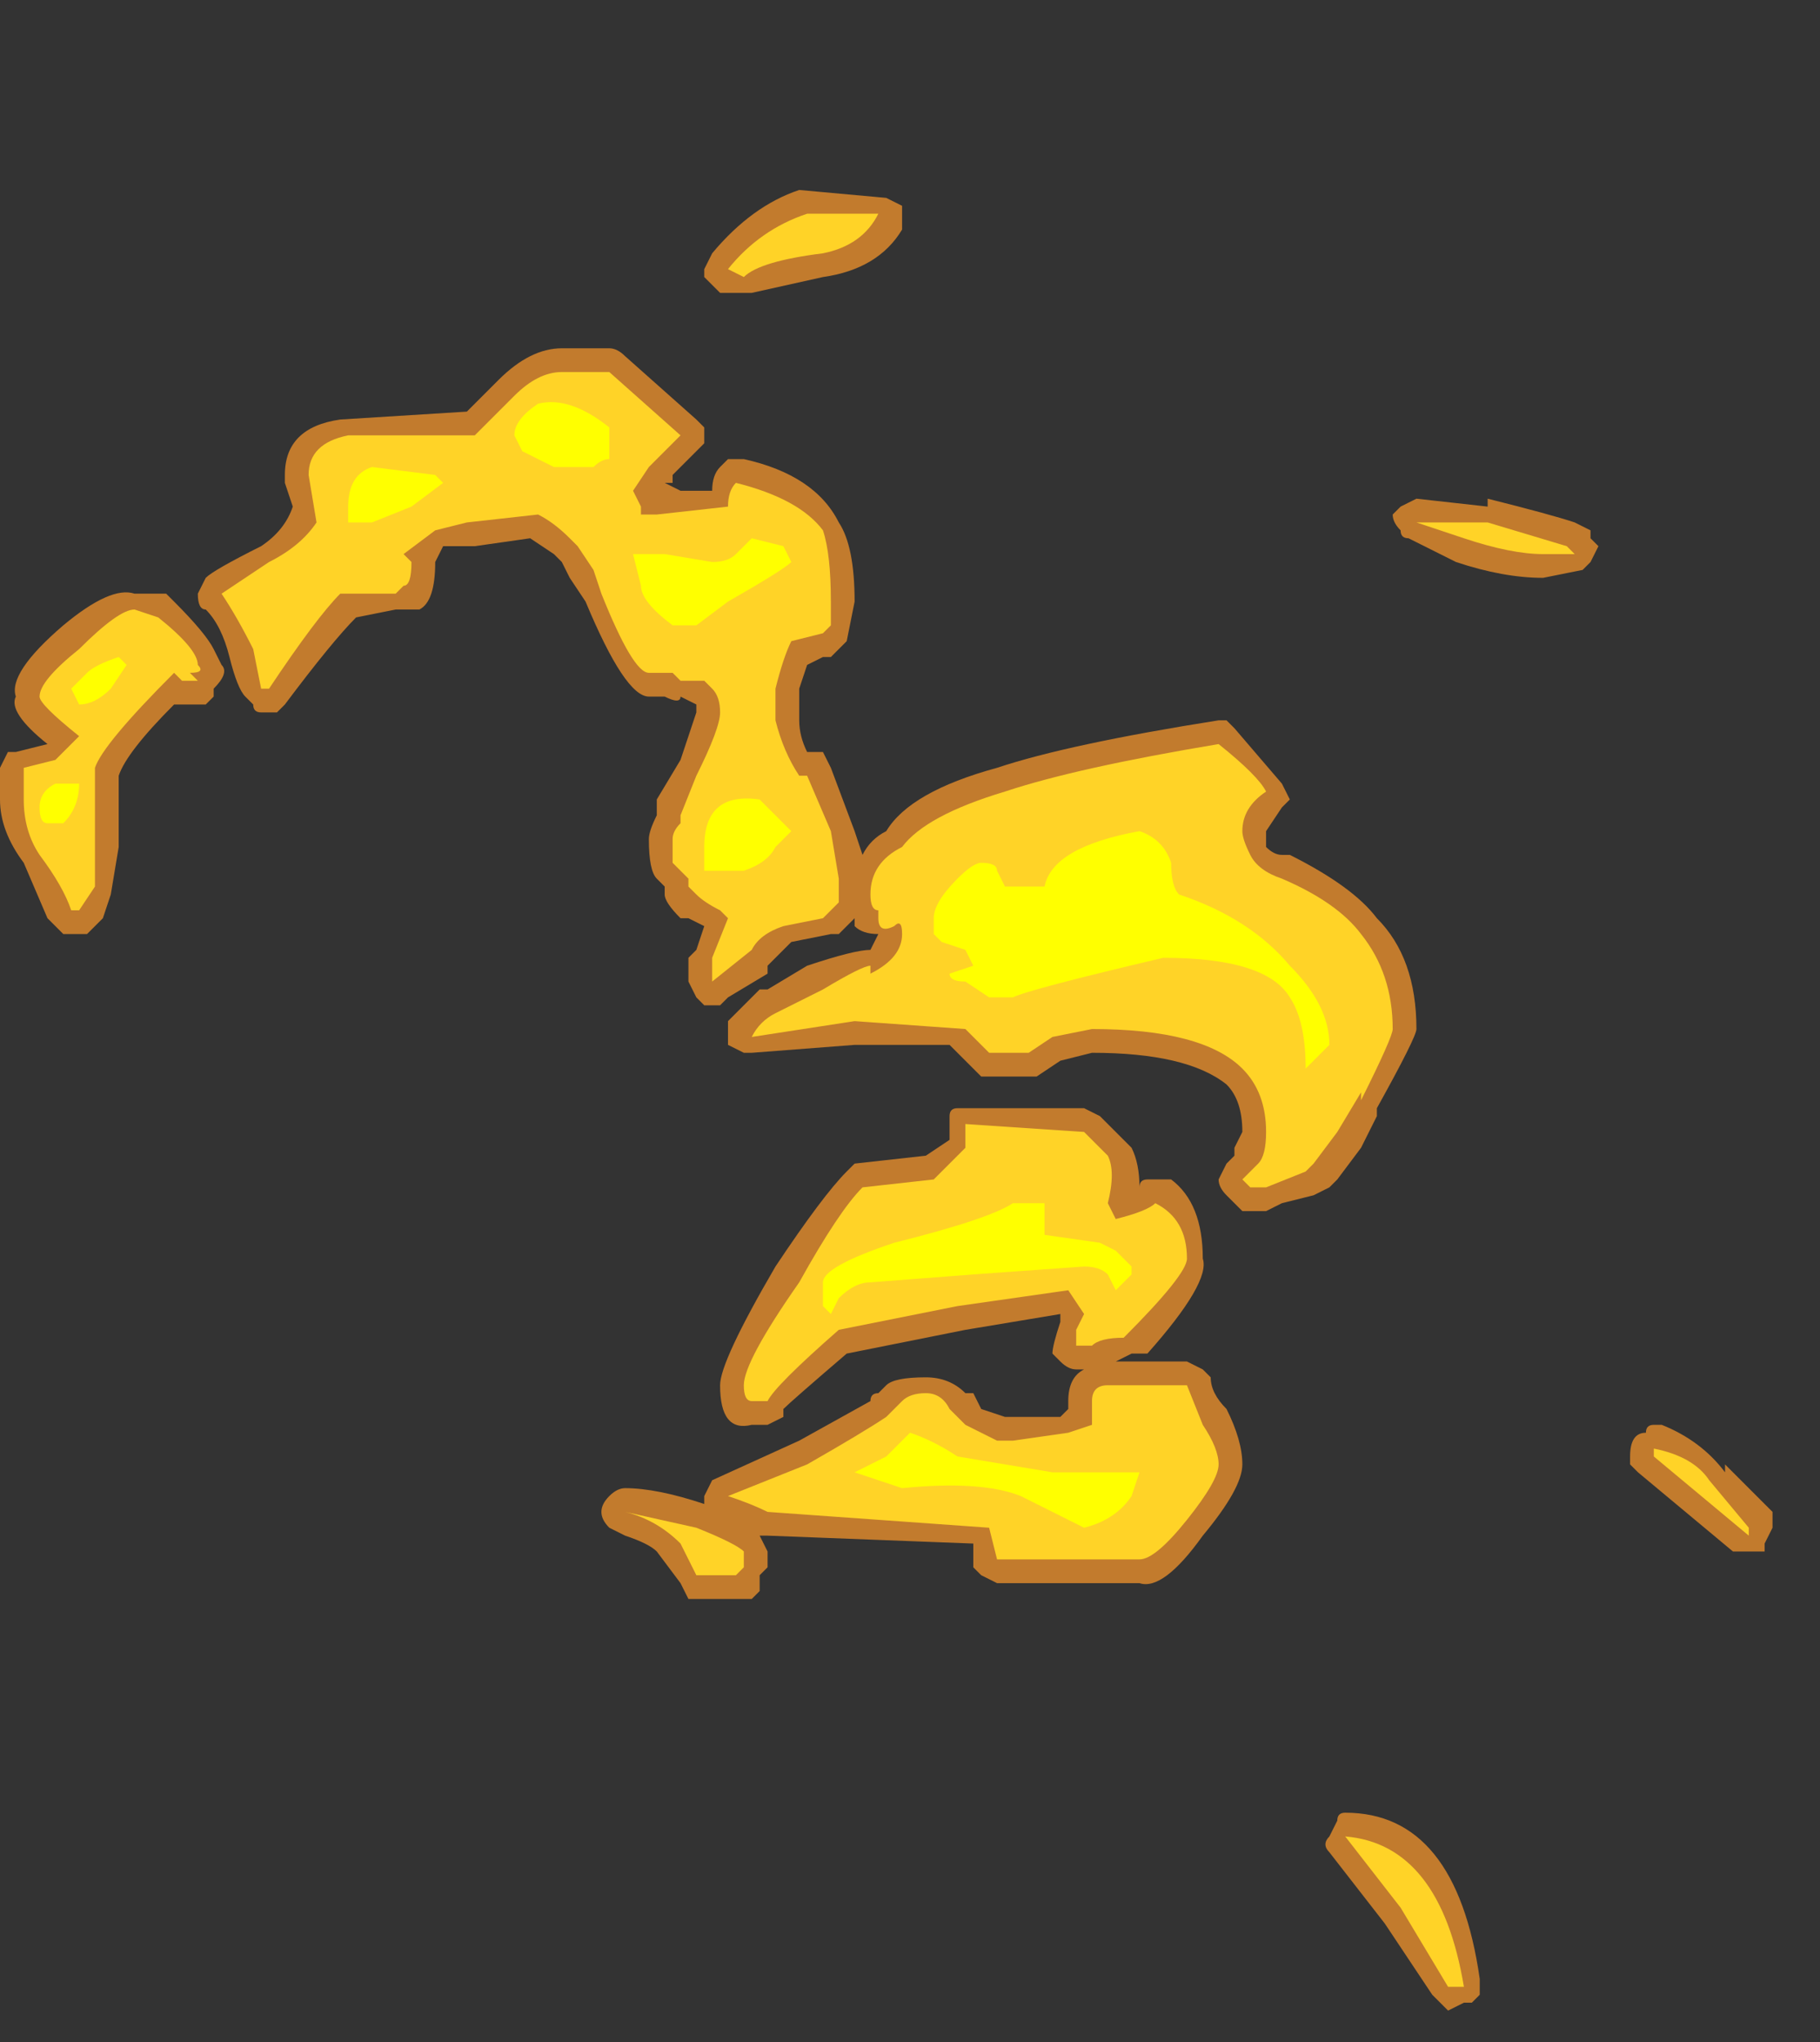 <?xml version="1.0" encoding="UTF-8" standalone="no"?>
<svg xmlns:ffdec="https://www.free-decompiler.com/flash" xmlns:xlink="http://www.w3.org/1999/xlink" ffdec:objectType="frame" height="90.3px" width="80.5px" xmlns="http://www.w3.org/2000/svg">
  <rect width="100%" height="100%" fill="#333333" stroke="none"/>
  <g transform="matrix(1.0, 0.0, 0.0, 1.0, 3.85, 56.7)">
    <use ffdec:characterId="3273" height="11.55" transform="matrix(7.0, 0.0, 0.0, 7.0, -3.85, -48.65)" width="11.2" xlink:href="#shape0"/>
  </g>
  <defs>
    <g id="shape0" transform="matrix(1.0, 0.0, 0.0, 1.0, 0.55, 6.95)">
      <path d="M5.15 -6.8 L5.15 -6.65 Q5.0 -6.4 4.65 -6.35 L4.2 -6.25 4.0 -6.25 3.9 -6.35 3.9 -6.4 3.95 -6.5 Q4.2 -6.8 4.5 -6.9 L5.05 -6.85 5.15 -6.8 M3.0 -5.9 L3.3 -5.9 Q3.35 -5.9 3.4 -5.85 L3.85 -5.45 3.9 -5.4 3.9 -5.3 3.7 -5.1 3.7 -5.05 3.65 -5.05 3.75 -5.0 3.95 -5.0 Q3.95 -5.1 4.0 -5.15 L4.05 -5.2 4.15 -5.2 Q4.6 -5.1 4.75 -4.8 4.85 -4.65 4.85 -4.3 L4.8 -4.05 4.7 -3.95 4.65 -3.95 4.55 -3.9 4.5 -3.75 4.5 -3.55 Q4.5 -3.45 4.55 -3.35 L4.65 -3.35 4.7 -3.25 4.85 -2.85 4.9 -2.7 Q4.95 -2.8 5.05 -2.85 5.2 -3.1 5.75 -3.25 6.2 -3.4 7.15 -3.55 L7.2 -3.55 7.25 -3.5 7.55 -3.15 7.6 -3.05 7.55 -3.0 7.45 -2.85 7.45 -2.75 Q7.5 -2.7 7.55 -2.7 L7.6 -2.7 Q8.0 -2.5 8.15 -2.3 8.4 -2.05 8.4 -1.6 8.4 -1.55 8.15 -1.1 L8.15 -1.05 8.05 -0.85 7.9 -0.65 7.85 -0.6 7.75 -0.55 7.55 -0.5 7.45 -0.45 7.3 -0.45 7.2 -0.55 Q7.15 -0.6 7.15 -0.65 L7.2 -0.75 7.25 -0.8 7.25 -0.85 7.3 -0.95 Q7.3 -1.15 7.2 -1.25 6.95 -1.45 6.35 -1.45 L6.15 -1.4 6.0 -1.3 5.65 -1.3 5.45 -1.5 4.85 -1.5 4.2 -1.45 4.15 -1.45 4.05 -1.5 4.05 -1.65 4.25 -1.85 4.3 -1.85 4.55 -2.0 Q4.85 -2.1 4.95 -2.1 L5.0 -2.2 Q4.9 -2.2 4.85 -2.25 L4.85 -2.3 4.75 -2.2 4.7 -2.2 4.45 -2.15 4.3 -2.0 4.3 -1.95 4.05 -1.8 4.0 -1.75 3.9 -1.75 3.85 -1.8 3.8 -1.9 3.8 -2.05 3.85 -2.1 3.9 -2.25 3.8 -2.3 3.75 -2.3 Q3.65 -2.4 3.65 -2.45 L3.65 -2.5 3.6 -2.55 Q3.55 -2.6 3.55 -2.8 3.55 -2.85 3.6 -2.95 L3.6 -3.05 3.75 -3.3 3.85 -3.6 3.85 -3.65 3.75 -3.7 Q3.75 -3.65 3.65 -3.7 L3.55 -3.7 Q3.4 -3.7 3.15 -4.3 L3.05 -4.45 3.0 -4.55 2.95 -4.6 2.8 -4.7 2.45 -4.65 2.25 -4.65 2.2 -4.55 Q2.2 -4.3 2.1 -4.25 L1.95 -4.25 1.7 -4.2 Q1.55 -4.05 1.25 -3.65 L1.2 -3.6 1.1 -3.6 Q1.05 -3.6 1.05 -3.65 L1.0 -3.7 Q0.95 -3.75 0.9 -3.95 0.85 -4.15 0.75 -4.25 0.7 -4.25 0.7 -4.35 L0.75 -4.45 Q0.8 -4.5 1.1 -4.65 1.25 -4.75 1.3 -4.9 L1.25 -5.05 1.25 -5.1 Q1.25 -5.4 1.6 -5.45 L2.4 -5.5 2.6 -5.7 Q2.8 -5.9 3.0 -5.9 M0.55 -4.3 Q0.75 -4.1 0.8 -4.0 L0.85 -3.9 Q0.9 -3.85 0.8 -3.75 L0.8 -3.7 0.75 -3.65 0.55 -3.65 Q0.25 -3.35 0.2 -3.2 L0.2 -2.75 0.15 -2.45 0.1 -2.3 0.0 -2.2 -0.15 -2.2 -0.25 -2.3 -0.4 -2.65 Q-0.55 -2.85 -0.55 -3.05 L-0.55 -3.25 -0.5 -3.35 -0.45 -3.35 -0.25 -3.4 Q-0.5 -3.6 -0.45 -3.7 -0.5 -3.85 -0.15 -4.15 0.15 -4.4 0.3 -4.35 L0.5 -4.35 0.55 -4.3 M5.45 -1.05 Q5.45 -1.1 5.5 -1.1 L6.3 -1.1 6.4 -1.05 6.6 -0.85 Q6.65 -0.75 6.65 -0.6 6.65 -0.65 6.7 -0.65 L6.85 -0.65 Q7.05 -0.5 7.05 -0.15 7.1 0.0 6.7 0.45 L6.6 0.45 6.5 0.5 6.95 0.5 7.05 0.55 7.1 0.6 Q7.1 0.7 7.2 0.8 7.3 1.0 7.3 1.15 7.3 1.3 7.05 1.6 6.8 1.95 6.65 1.9 L5.75 1.9 5.65 1.85 5.6 1.8 5.6 1.65 4.3 1.6 4.25 1.6 4.3 1.7 4.3 1.8 4.25 1.85 4.25 1.95 4.2 2.0 3.8 2.0 3.75 1.9 3.6 1.7 Q3.55 1.65 3.4 1.6 L3.3 1.55 Q3.25 1.5 3.25 1.45 3.25 1.4 3.3 1.35 3.35 1.3 3.4 1.3 3.6 1.3 3.9 1.4 L3.9 1.35 3.95 1.25 4.5 1.0 4.95 0.75 Q4.95 0.7 5.0 0.7 L5.05 0.65 Q5.1 0.6 5.3 0.6 5.45 0.6 5.55 0.7 L5.6 0.7 5.65 0.8 5.8 0.85 6.15 0.85 6.2 0.8 6.2 0.75 Q6.2 0.6 6.3 0.55 L6.25 0.55 Q6.2 0.55 6.15 0.5 L6.1 0.45 Q6.1 0.4 6.15 0.25 L6.15 0.2 5.55 0.3 4.8 0.45 Q4.45 0.75 4.4 0.8 L4.4 0.85 4.3 0.9 4.2 0.9 Q4.0 0.95 4.0 0.65 4.0 0.5 4.35 -0.1 4.65 -0.55 4.8 -0.7 L4.85 -0.75 5.3 -0.8 5.45 -0.9 5.45 -1.05 M9.5 -4.7 L9.55 -4.65 9.5 -4.55 9.45 -4.5 9.2 -4.45 Q8.95 -4.45 8.65 -4.55 L8.35 -4.7 Q8.3 -4.7 8.3 -4.75 8.25 -4.8 8.25 -4.85 L8.3 -4.9 8.4 -4.95 8.85 -4.9 8.85 -4.95 Q9.25 -4.85 9.4 -4.8 L9.5 -4.75 9.5 -4.7 M10.65 1.45 L10.65 1.55 10.6 1.65 10.6 1.7 10.4 1.7 9.8 1.2 9.75 1.15 9.75 1.1 Q9.75 0.95 9.85 0.95 9.85 0.9 9.9 0.9 L9.95 0.9 Q10.2 1.0 10.35 1.2 L10.35 1.15 10.65 1.45 M7.9 3.4 Q7.9 3.35 7.95 3.35 8.65 3.35 8.8 4.4 L8.8 4.5 8.75 4.55 8.7 4.55 8.6 4.6 8.5 4.5 8.2 4.05 7.85 3.6 Q7.8 3.55 7.85 3.5 L7.9 3.4" fill="#ff9a2b" fill-opacity="0.702" fill-rule="evenodd" stroke="none"/>
      <path d="M4.65 -6.5 Q4.25 -6.45 4.15 -6.35 L4.05 -6.4 Q4.25 -6.65 4.55 -6.75 L5.0 -6.75 Q4.9 -6.55 4.65 -6.5 M3.3 -5.75 L3.75 -5.35 3.55 -5.15 3.45 -5.0 3.5 -4.9 3.5 -4.85 3.6 -4.85 4.05 -4.9 Q4.05 -5.0 4.1 -5.05 4.5 -4.95 4.65 -4.75 4.7 -4.6 4.7 -4.3 L4.7 -4.15 4.65 -4.1 4.45 -4.05 Q4.4 -3.95 4.35 -3.75 L4.35 -3.55 Q4.4 -3.35 4.5 -3.2 L4.55 -3.2 4.7 -2.85 4.75 -2.55 Q4.75 -2.45 4.75 -2.4 L4.65 -2.3 4.4 -2.25 Q4.25 -2.2 4.2 -2.1 L3.95 -1.9 3.95 -2.05 4.05 -2.3 4.0 -2.35 Q3.9 -2.4 3.85 -2.45 L3.8 -2.5 3.8 -2.55 3.7 -2.65 3.7 -2.8 Q3.7 -2.85 3.75 -2.9 L3.75 -2.95 3.85 -3.2 Q4.0 -3.5 4.0 -3.6 4.0 -3.7 3.95 -3.75 L3.9 -3.8 3.75 -3.8 3.7 -3.85 3.55 -3.85 Q3.45 -3.85 3.25 -4.35 L3.2 -4.5 3.1 -4.65 3.05 -4.7 Q2.95 -4.8 2.85 -4.85 L2.4 -4.8 2.2 -4.75 2.0 -4.6 2.05 -4.55 Q2.05 -4.4 2.0 -4.4 L1.95 -4.35 1.6 -4.35 Q1.45 -4.2 1.15 -3.75 L1.1 -3.75 1.05 -4.0 Q0.95 -4.2 0.85 -4.35 L1.15 -4.55 Q1.35 -4.65 1.45 -4.8 L1.4 -5.1 Q1.4 -5.3 1.65 -5.35 L2.45 -5.35 2.7 -5.6 Q2.85 -5.75 3.0 -5.75 L3.3 -5.75 M0.6 -3.8 L0.55 -3.85 Q0.1 -3.4 0.05 -3.25 L0.05 -2.5 -0.05 -2.35 -0.1 -2.35 Q-0.15 -2.5 -0.3 -2.7 -0.4 -2.85 -0.4 -3.05 L-0.4 -3.25 -0.2 -3.3 -0.05 -3.45 Q-0.3 -3.65 -0.3 -3.7 -0.3 -3.8 -0.05 -4.0 0.2 -4.25 0.3 -4.25 L0.45 -4.2 Q0.7 -4.0 0.7 -3.9 0.75 -3.85 0.65 -3.85 L0.7 -3.8 0.6 -3.8 M5.15 -2.75 Q5.3 -2.95 5.8 -3.1 6.25 -3.25 7.15 -3.4 7.4 -3.2 7.45 -3.1 7.3 -3.0 7.3 -2.85 7.3 -2.8 7.35 -2.7 7.4 -2.6 7.55 -2.55 7.9 -2.4 8.05 -2.2 8.25 -1.95 8.25 -1.6 8.25 -1.55 8.05 -1.15 L8.05 -1.2 7.9 -0.95 7.75 -0.75 7.7 -0.7 7.45 -0.6 7.35 -0.6 7.3 -0.65 7.4 -0.75 Q7.45 -0.8 7.45 -0.95 7.45 -1.2 7.3 -1.35 7.05 -1.6 6.35 -1.6 L6.1 -1.55 5.95 -1.45 5.7 -1.45 Q5.6 -1.55 5.55 -1.6 L4.85 -1.65 4.2 -1.55 Q4.25 -1.65 4.35 -1.7 L4.65 -1.85 Q4.9 -2.0 4.95 -2.0 L4.95 -1.95 Q5.15 -2.05 5.15 -2.2 5.15 -2.3 5.1 -2.25 5.0 -2.2 5.0 -2.3 L5.0 -2.35 Q4.95 -2.35 4.95 -2.45 4.95 -2.65 5.15 -2.75 M4.9 -0.6 L5.35 -0.65 5.55 -0.85 5.55 -1.0 6.3 -0.95 6.45 -0.8 Q6.5 -0.7 6.45 -0.5 L6.5 -0.4 Q6.7 -0.45 6.75 -0.5 6.95 -0.4 6.95 -0.15 6.95 -0.05 6.55 0.35 6.4 0.35 6.35 0.4 L6.25 0.4 Q6.25 0.35 6.25 0.3 L6.3 0.2 6.2 0.05 5.5 0.15 4.75 0.3 Q4.35 0.65 4.3 0.75 L4.2 0.75 Q4.15 0.75 4.15 0.65 4.15 0.5 4.5 0.0 4.75 -0.45 4.9 -0.6 M9.35 -4.65 L9.4 -4.6 9.2 -4.6 Q9.0 -4.6 8.7 -4.7 L8.4 -4.8 8.85 -4.8 9.35 -4.65 M10.25 1.25 L10.5 1.55 10.5 1.6 9.9 1.1 9.9 1.05 Q10.15 1.1 10.25 1.25 M6.95 0.65 L7.05 0.9 Q7.15 1.05 7.15 1.15 7.15 1.25 6.95 1.5 6.75 1.75 6.65 1.75 L5.75 1.75 5.7 1.55 4.3 1.45 Q4.2 1.4 4.05 1.35 L4.55 1.15 Q4.9 0.95 5.05 0.85 5.1 0.8 5.15 0.75 5.2 0.7 5.3 0.7 5.4 0.7 5.45 0.8 L5.55 0.9 5.75 1.0 5.85 1.0 6.2 0.95 6.35 0.9 6.35 0.75 Q6.35 0.65 6.45 0.65 L6.95 0.65 M8.3 3.95 L7.95 3.5 Q8.55 3.55 8.7 4.45 L8.6 4.45 8.3 3.95 M3.4 1.45 L3.85 1.55 Q4.1 1.65 4.15 1.7 L4.15 1.8 4.1 1.85 3.85 1.85 3.75 1.65 Q3.6 1.5 3.4 1.45" fill="#ffd327" fill-rule="evenodd" stroke="none"/>
      <path d="M3.3 -5.35 L3.3 -5.2 Q3.25 -5.2 3.2 -5.15 L2.95 -5.15 2.75 -5.25 2.7 -5.35 Q2.7 -5.45 2.85 -5.55 3.05 -5.6 3.3 -5.4 L3.3 -5.35 M3.95 -4.55 Q4.05 -4.55 4.1 -4.6 L4.2 -4.7 4.4 -4.65 4.45 -4.55 Q4.4 -4.5 4.05 -4.3 L3.85 -4.15 3.7 -4.15 Q3.5 -4.3 3.5 -4.4 L3.45 -4.6 3.65 -4.6 3.95 -4.55 M0.15 -3.75 Q0.05 -3.65 -0.05 -3.65 L-0.1 -3.75 0.0 -3.85 Q0.05 -3.9 0.2 -3.95 L0.25 -3.9 0.15 -3.75 M1.8 -5.15 L2.2 -5.1 2.25 -5.05 2.05 -4.9 1.8 -4.8 1.65 -4.8 1.65 -4.9 Q1.65 -5.1 1.8 -5.15 M4.35 -2.75 Q4.3 -2.65 4.15 -2.6 L3.9 -2.6 3.9 -2.75 Q3.9 -3.1 4.25 -3.05 L4.45 -2.85 4.35 -2.75 M5.65 -2.65 Q5.75 -2.65 5.75 -2.6 L5.8 -2.5 6.05 -2.5 Q6.1 -2.75 6.65 -2.85 6.8 -2.8 6.85 -2.65 6.85 -2.5 6.9 -2.45 7.35 -2.3 7.6 -2.0 7.85 -1.75 7.85 -1.5 L7.7 -1.35 Q7.7 -1.65 7.6 -1.8 7.45 -2.05 6.8 -2.05 5.95 -1.85 5.85 -1.8 L5.7 -1.8 5.55 -1.9 Q5.45 -1.9 5.45 -1.95 L5.6 -2.0 5.55 -2.1 5.4 -2.15 5.35 -2.2 5.35 -2.3 Q5.35 -2.4 5.5 -2.55 5.6 -2.65 5.65 -2.65 M6.05 -0.5 L6.05 -0.3 6.4 -0.25 6.5 -0.2 6.6 -0.1 6.6 -0.05 6.5 0.05 6.45 -0.05 Q6.4 -0.1 6.3 -0.1 L5.6 -0.05 4.95 0.0 Q4.85 0.0 4.75 0.1 L4.7 0.2 4.65 0.15 4.65 0.0 Q4.65 -0.1 5.1 -0.25 5.7 -0.4 5.85 -0.5 L6.05 -0.5 M6.6 1.2 L6.65 1.2 6.6 1.35 Q6.5 1.5 6.3 1.55 L5.9 1.35 Q5.65 1.25 5.15 1.3 L4.85 1.2 5.05 1.1 5.2 0.95 Q5.35 1.0 5.5 1.1 L6.1 1.2 6.6 1.2 M-0.15 -2.9 L-0.25 -2.9 Q-0.3 -2.9 -0.3 -3.0 -0.3 -3.1 -0.2 -3.15 L-0.05 -3.15 Q-0.05 -3.0 -0.15 -2.9" fill="#ffff00" fill-rule="evenodd" stroke="none"/>
    </g>
  </defs>
</svg>
